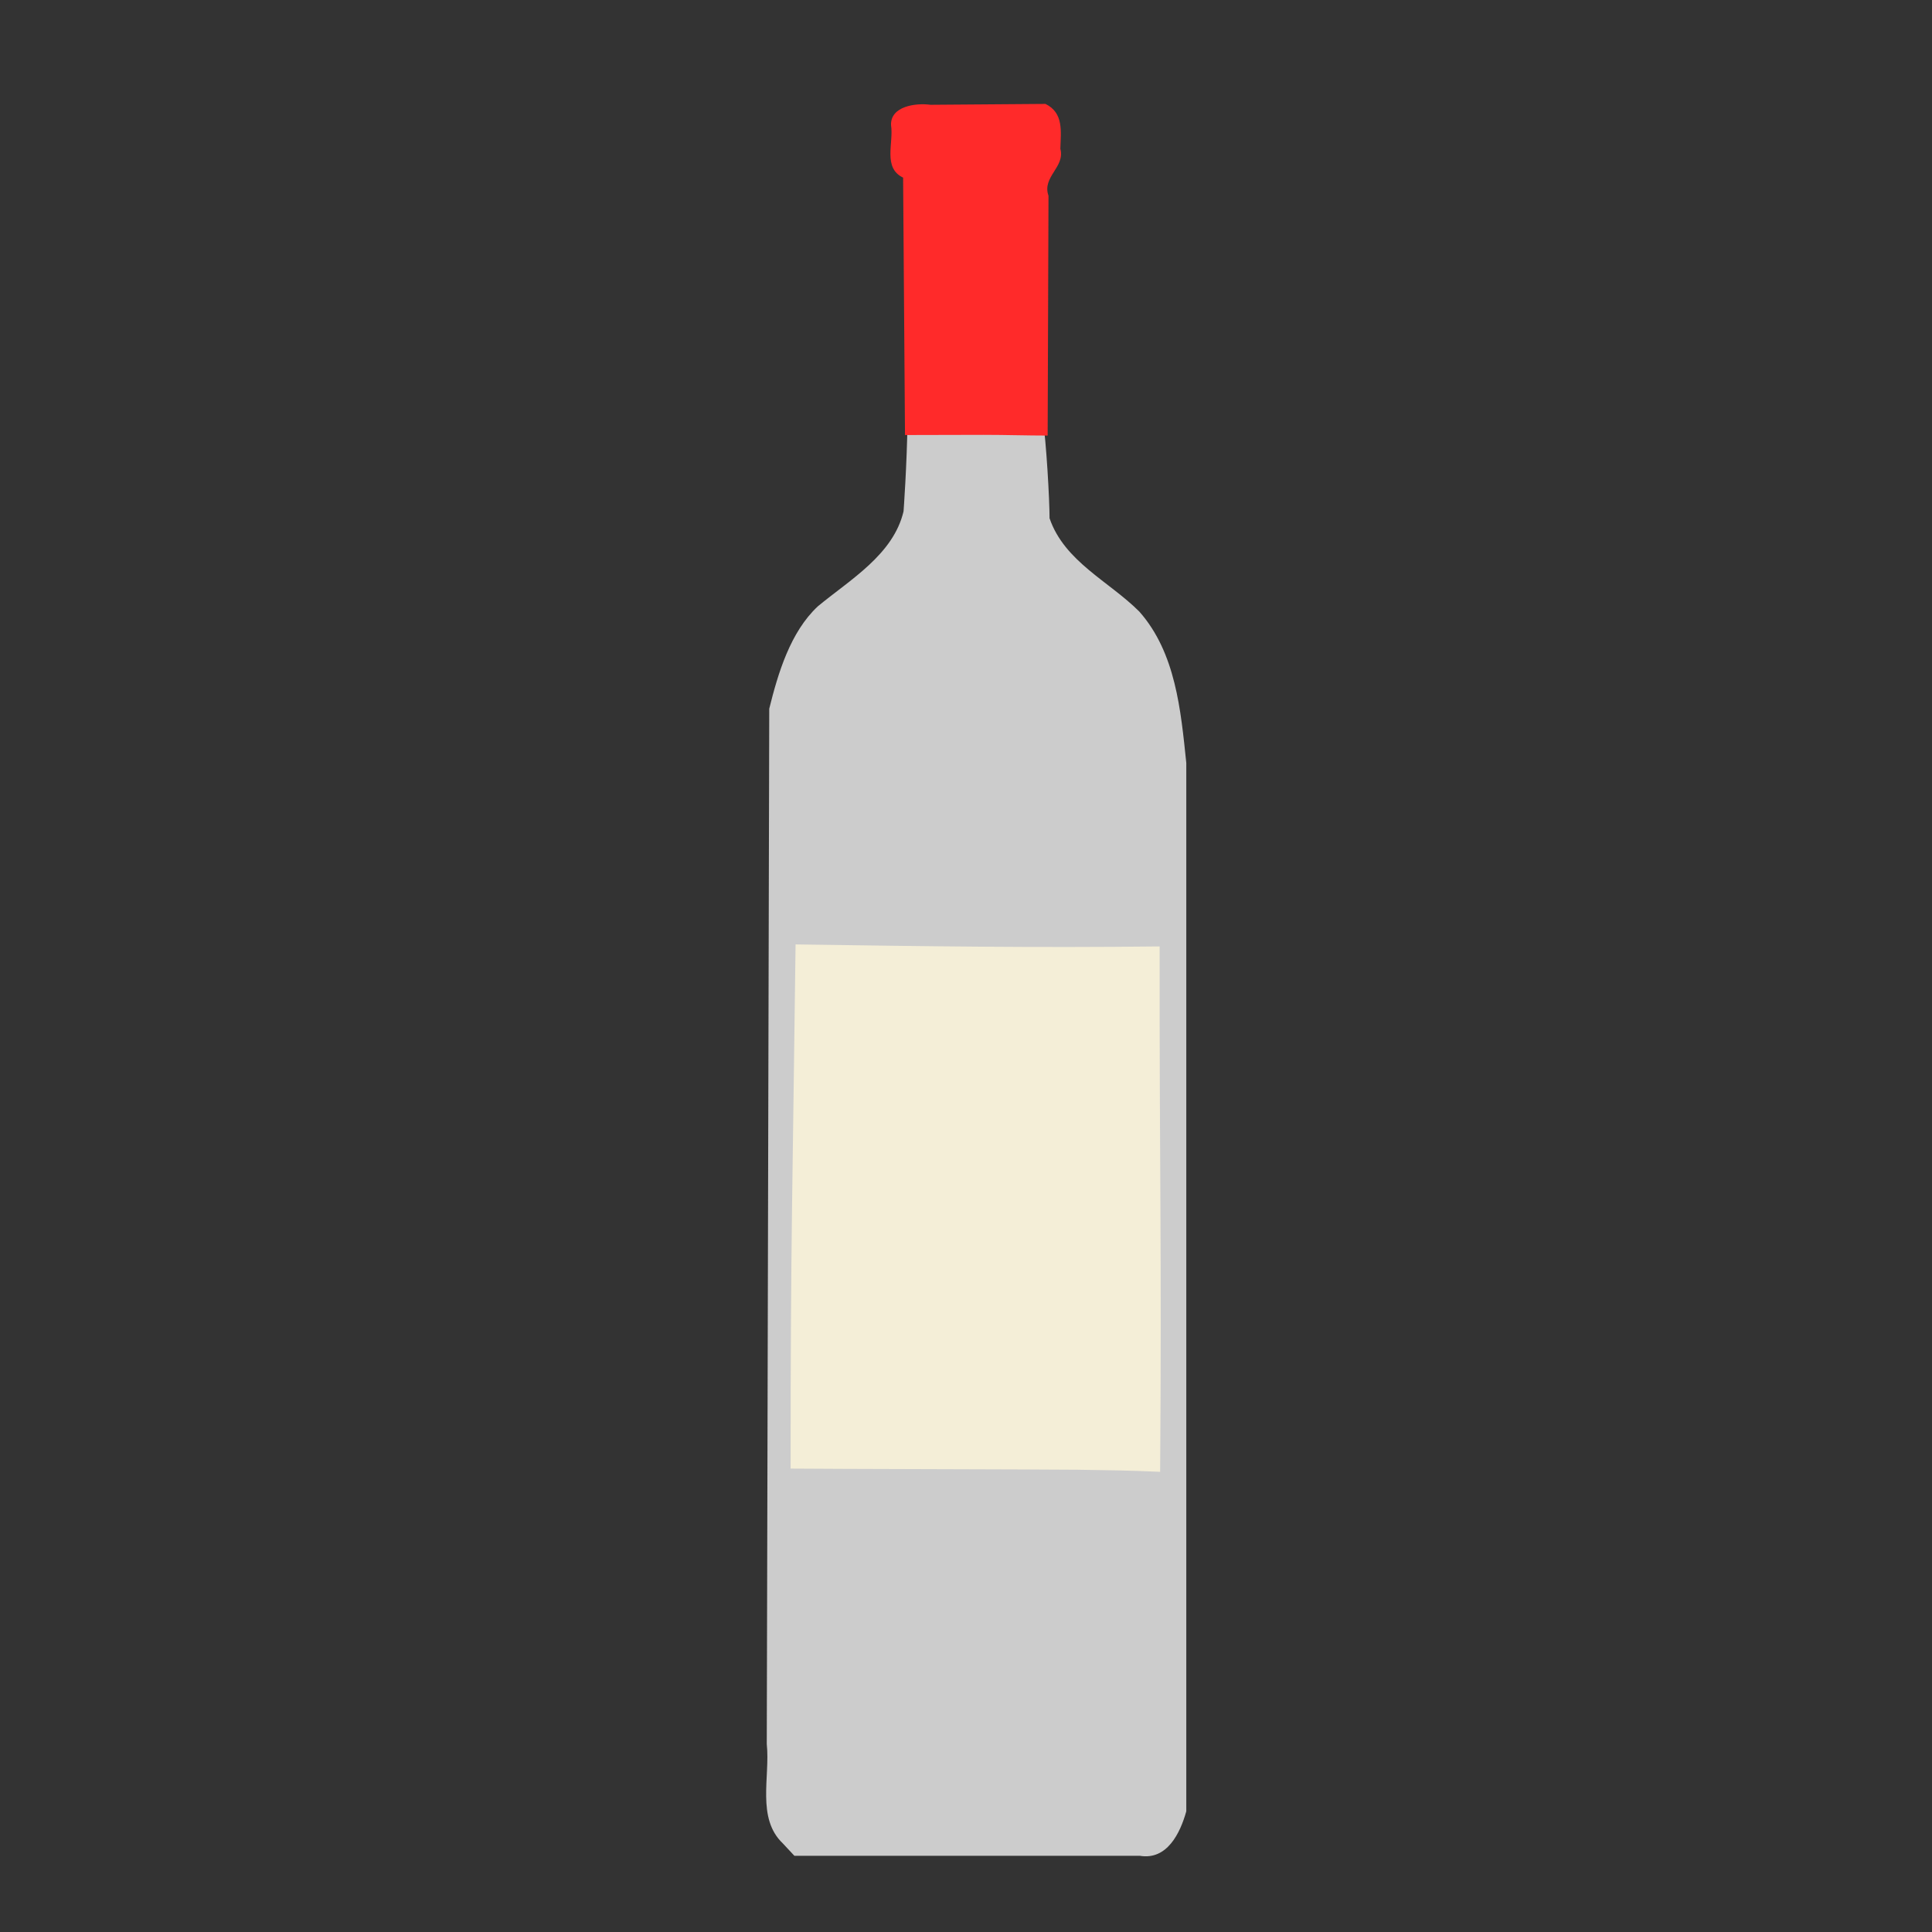 <?xml version="1.0" encoding="UTF-8" standalone="no"?>
<!-- Created with Inkscape (http://www.inkscape.org/) -->

<svg
   width="64"
   height="64"
   viewBox="0 0 16.933 16.933"
   version="1.1"
   id="svg5"
   inkscape:version="1.2 (dc2aedaf03, 2022-05-15)"
   sodipodi:docname="pisco.svg"
   xmlns:inkscape="http://www.inkscape.org/namespaces/inkscape"
   xmlns:sodipodi="http://sodipodi.sourceforge.net/DTD/sodipodi-0.dtd"
   xmlns="http://www.w3.org/2000/svg"
   xmlns:svg="http://www.w3.org/2000/svg">
  <rect x="0" y="0" width="16.933" height="16.933" fill="#333333" stroke="none"/>
  <sodipodi:namedview
     id="namedview7"
     pagecolor="#ffffff"
     bordercolor="#666666"
     borderopacity="1.0"
     inkscape:pageshadow="2"
     inkscape:pageopacity="0.0"
     inkscape:pagecheckerboard="0"
     inkscape:document-units="mm"
     showgrid="false"
     units="px"
     inkscape:zoom="22.627418"
     inkscape:cx="28.792503"
     inkscape:cy="22.318057"
     inkscape:window-width="1920"
     inkscape:window-height="1017"
     inkscape:window-x="1912"
     inkscape:window-y="-8"
     inkscape:window-maximized="1"
     inkscape:current-layer="g17106"
     inkscape:showpageshadow="2"
     inkscape:deskcolor="#d1d1d1" />
  <defs
     id="defs2" />
  <g
     inkscape:label="Calque 1"
     inkscape:groupmode="layer"
     id="layer1">
    <g
       id="g4128"
       transform="translate(-0.631,0.126)">
      <g
         id="g5578"
         transform="translate(0.089,0.089)">
        <g
           id="g7501"
           transform="translate(-0.063,0.947)">
          <g
             id="g9467"
             transform="translate(-0.089,-0.803)">
            <g
               id="g10302"
               transform="translate(0.312,-0.045)">
              <g
                 id="g11479"
                 transform="translate(-0.126,0.063)">
                <g
                   id="g11873"
                   transform="translate(-0.236,0.665)">
                  <g
                     id="g12382"
                     transform="translate(-121.985,-82.268)">
                    <g
                       id="g13305"
                       transform="matrix(0.133,0,0,0.133,114.639,78.216)">
                      <g
                         id="g17106"
                         transform="translate(-2.859)">
                        <path
                           style="fill:#cccccc;stroke-width:0.266"
                           d="m 115.274,144.109 c -1.748,-1.654 -0.829,-4.388 -1.059,-6.546 0.054,-22.743 0.109,-45.485 0.163,-68.228 0.579,-2.332 1.385,-5.051 3.204,-6.749 2.13,-1.763 4.974,-3.404 5.647,-6.26 0,0 0.222,-2.985 0.264,-6.031 0.066,-4.779 7.765,-7.568 8.908,-0.093 0.233,1.525 0.449,5.324 0.449,6.58 0.976,2.855 3.923,4.157 5.913,6.149 2.403,2.713 2.736,6.513 3.098,9.975 v 69.087 c -0.404,1.448 -1.269,3.231 -3.058,2.933 h -22.767 c -0.254,-0.272 -0.508,-0.544 -0.762,-0.816 z"
                           id="path17116"
                           sodipodi:nodetypes="cccccsscccccccc" />
                        <path
                           style="fill:#f4eed7;stroke-width:0.266"
                           d="m 134.756,119.485 c -2.235,-0.025 -16.734,-0.051 -18.969,-0.076 -0.008,-14.874 0.149,-19.675 0.326,-34.542 8.943,0.13 15.683,0.225 23.991,0.133 -0.018,15.08 0.148,19.544 0.033,34.623 -2.256,-0.101 -3.123,-0.1 -5.38,-0.137 z"
                           id="path17108"
                           sodipodi:nodetypes="ccccccc" />
                        <path
                           style="fill:#ff2a2a;stroke-width:0.266"
                           d="m 123.324,51.3 c -0.041,-5.248 -0.083,-11.715 -0.124,-16.963 -1.353,-0.646 -0.61,-2.277 -0.797,-3.47 -0.033,-1.23 1.606,-1.464 2.601,-1.33 2.525,-0.019 5.05,-0.038 7.576,-0.057 1.211,0.593 1.015,1.811 0.982,2.956 0.325,1.229 -1.221,1.83 -0.782,3.098 -0.008,4.938 -0.047,10.863 -0.055,15.801 -1.307,0 -2.801,-0.047 -4.218,-0.047 0,0 -4.53,0.012 -5.183,0.012 z"
                           id="path7020"
                           sodipodi:nodetypes="ccccccccccc" />
                      </g>
                    </g>
                  </g>
                </g>
              </g>
            </g>
          </g>
        </g>
      </g>
    </g>
  </g>
</svg>
